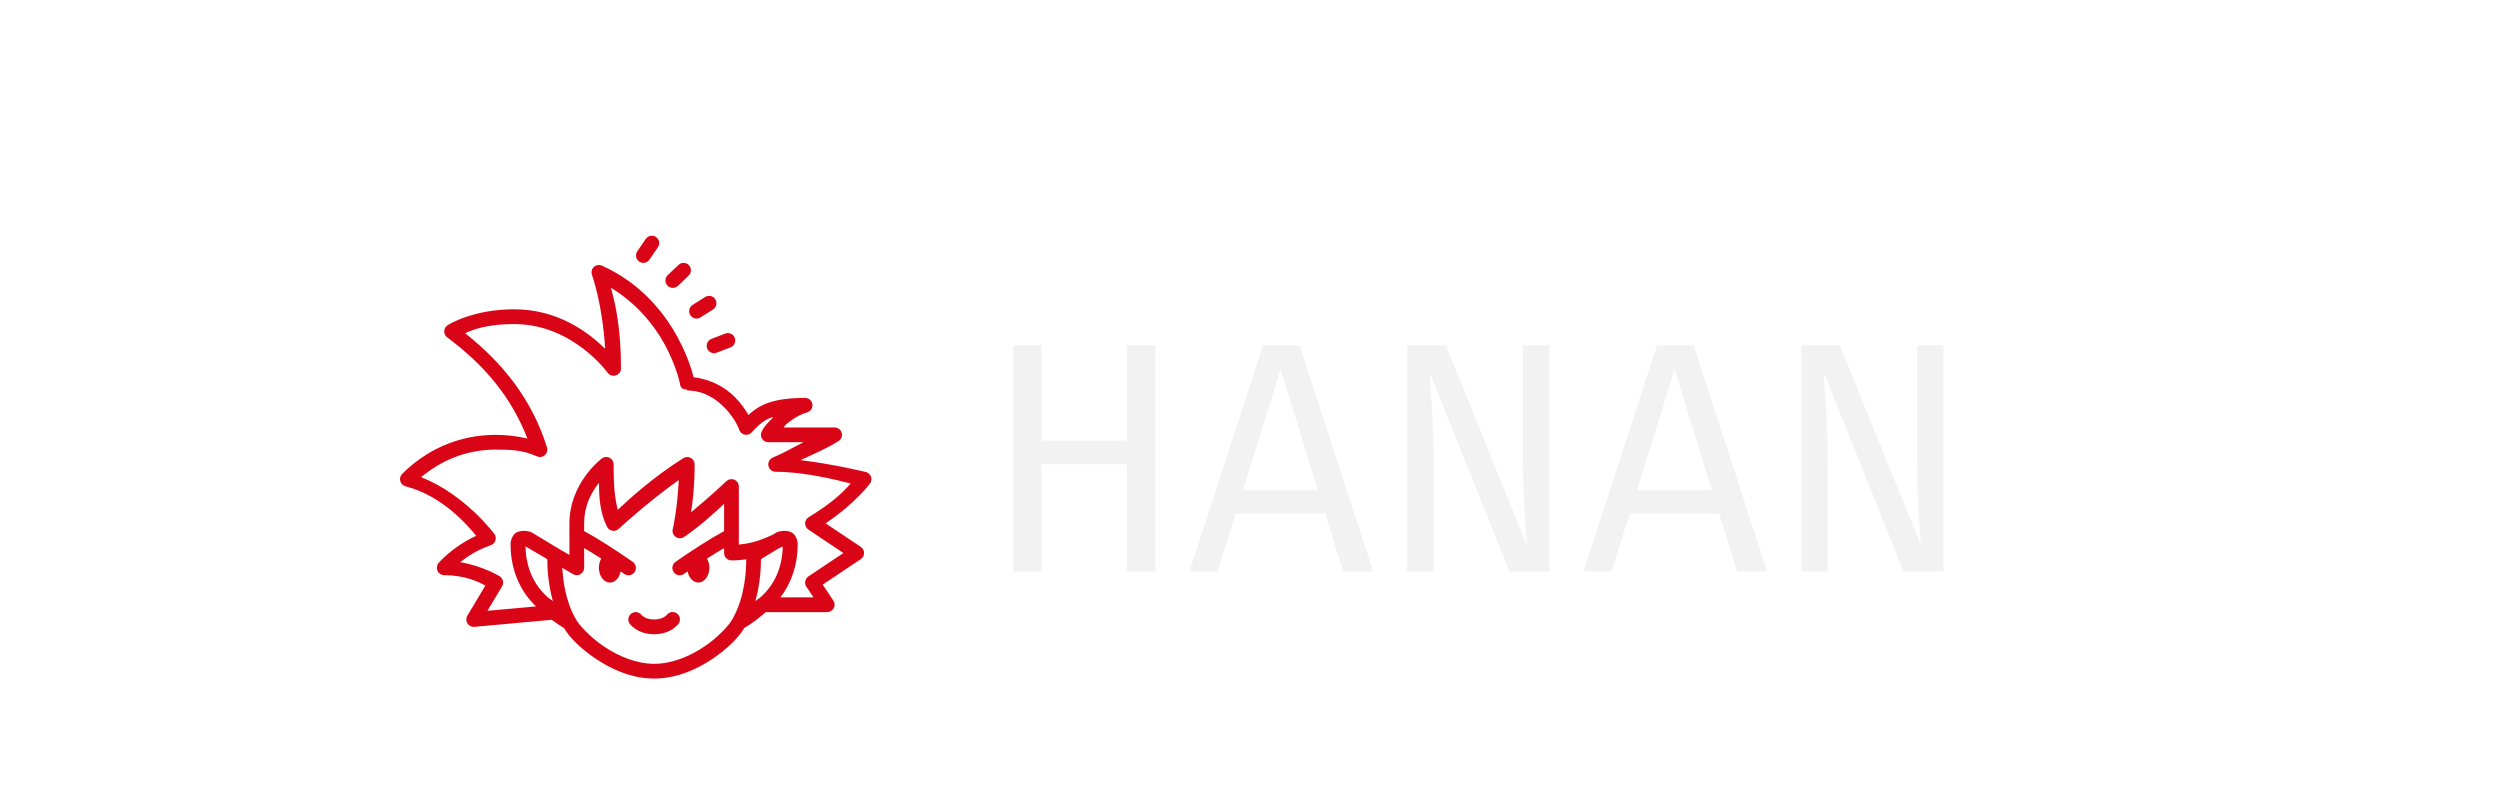 <svg width="175" height="56" viewBox="0 0 175 56" fill="none" xmlns="http://www.w3.org/2000/svg">
<g filter="url(#filter0_d_3_456)">
<path d="M45.625 12.5C45.541 12.501 45.459 12.522 45.385 12.562C45.311 12.602 45.248 12.659 45.202 12.729L44.617 13.581C44.576 13.636 44.548 13.7 44.532 13.767C44.517 13.834 44.514 13.903 44.526 13.971C44.538 14.039 44.563 14.104 44.6 14.162C44.637 14.22 44.685 14.27 44.742 14.309C44.798 14.349 44.862 14.376 44.929 14.39C44.997 14.404 45.066 14.404 45.134 14.391C45.201 14.378 45.265 14.351 45.322 14.313C45.379 14.274 45.428 14.225 45.466 14.167L46.051 13.316C46.106 13.238 46.138 13.147 46.145 13.052C46.151 12.957 46.131 12.862 46.087 12.777C46.043 12.693 45.976 12.622 45.895 12.573C45.813 12.524 45.72 12.499 45.625 12.5ZM47.847 14.401C47.713 14.402 47.585 14.455 47.489 14.549L46.741 15.261C46.642 15.355 46.584 15.485 46.58 15.622C46.577 15.759 46.627 15.892 46.722 15.992C46.816 16.091 46.945 16.149 47.082 16.153C47.219 16.156 47.352 16.105 47.451 16.011L48.199 15.299C48.276 15.229 48.329 15.136 48.352 15.035C48.376 14.933 48.368 14.827 48.33 14.729C48.292 14.632 48.225 14.549 48.139 14.491C48.053 14.432 47.952 14.401 47.847 14.401ZM41.934 14.548C41.849 14.546 41.764 14.565 41.688 14.604C41.612 14.643 41.547 14.7 41.498 14.77C41.45 14.84 41.419 14.921 41.41 15.006C41.4 15.091 41.412 15.177 41.443 15.257C41.443 15.257 42.169 17.231 42.36 20.415C41.201 19.278 39.075 17.65 35.992 17.65C33.031 17.65 31.323 18.771 31.323 18.771C31.254 18.817 31.198 18.879 31.158 18.951C31.118 19.024 31.096 19.105 31.094 19.188C31.092 19.271 31.11 19.353 31.146 19.427C31.182 19.502 31.236 19.567 31.302 19.616C33.871 21.524 35.769 23.742 36.92 26.696C36.138 26.515 35.389 26.439 34.703 26.439C32.043 26.439 29.787 27.536 28.151 29.175C28.086 29.24 28.04 29.32 28.017 29.409C27.994 29.497 27.994 29.59 28.018 29.678C28.043 29.766 28.09 29.846 28.154 29.91C28.22 29.974 28.3 30.019 28.388 30.042C30.999 30.709 32.791 32.834 33.331 33.506C31.614 34.3 30.684 35.432 30.684 35.432C30.625 35.509 30.59 35.6 30.581 35.696C30.572 35.792 30.589 35.888 30.632 35.974C30.674 36.061 30.74 36.133 30.822 36.184C30.903 36.235 30.997 36.262 31.093 36.262C32.547 36.262 33.506 36.731 33.976 36.99L32.714 39.098C32.665 39.18 32.64 39.274 32.641 39.369C32.642 39.465 32.669 39.558 32.719 39.639C32.77 39.72 32.842 39.785 32.927 39.827C33.012 39.87 33.108 39.888 33.202 39.879L38.623 39.385C38.886 39.586 39.171 39.781 39.481 39.963C39.856 40.604 40.62 41.378 41.669 42.09C42.792 42.853 44.231 43.5 45.789 43.5C47.356 43.5 48.796 42.854 49.917 42.09C50.965 41.377 51.724 40.602 52.098 39.963C52.694 39.613 53.18 39.215 53.604 38.847H57.906C58 38.847 58.091 38.822 58.171 38.773C58.251 38.725 58.317 38.656 58.361 38.574C58.405 38.491 58.426 38.398 58.421 38.305C58.417 38.212 58.387 38.121 58.335 38.043L57.59 36.922L60.255 35.141C60.325 35.094 60.383 35.03 60.423 34.955C60.464 34.88 60.484 34.796 60.484 34.711C60.484 34.626 60.464 34.542 60.423 34.467C60.383 34.392 60.325 34.328 60.255 34.281L57.793 32.635C59.933 31.193 60.913 29.828 60.913 29.828C60.959 29.76 60.987 29.683 60.996 29.602C61.006 29.521 60.996 29.439 60.968 29.363C60.94 29.287 60.895 29.218 60.836 29.163C60.776 29.107 60.705 29.067 60.627 29.044C60.627 29.044 58.331 28.484 56.04 28.209C56.948 27.783 57.898 27.382 58.697 26.876C58.791 26.816 58.864 26.727 58.904 26.623C58.943 26.518 58.948 26.403 58.917 26.296C58.886 26.188 58.821 26.093 58.732 26.026C58.642 25.959 58.534 25.922 58.422 25.922H54.854C54.944 25.828 54.95 25.771 55.056 25.681C55.475 25.324 56.005 25.006 56.497 24.869C56.617 24.835 56.721 24.759 56.789 24.655C56.857 24.55 56.886 24.425 56.869 24.301C56.852 24.177 56.791 24.064 56.698 23.982C56.604 23.9 56.484 23.854 56.359 23.854C55.028 23.854 54.127 24.02 53.432 24.336C53.005 24.53 52.681 24.783 52.386 25.052C52.364 25.013 52.364 24.992 52.338 24.951C52.128 24.605 51.837 24.204 51.459 23.816C50.788 23.127 49.778 22.549 48.549 22.409C48.51 22.248 48.458 22.049 48.374 21.791C48.19 21.221 47.888 20.439 47.416 19.578C46.471 17.858 44.837 15.813 42.133 14.593C42.071 14.565 42.003 14.55 41.934 14.548ZM42.762 16.139C44.575 17.248 45.779 18.744 46.511 20.077C46.946 20.869 47.226 21.593 47.393 22.11C47.477 22.369 47.532 22.576 47.565 22.712C47.581 22.779 47.591 22.829 47.596 22.855V22.857C47.605 22.986 47.662 23.107 47.755 23.195C47.755 23.195 47.998 23.259 48.127 23.294L48.109 23.337C49.227 23.337 50.093 23.893 50.722 24.538C51.036 24.861 51.285 25.203 51.458 25.488C51.631 25.773 51.731 26.036 51.734 26.047C51.756 26.137 51.803 26.22 51.868 26.286C51.934 26.352 52.016 26.399 52.106 26.422C52.196 26.445 52.29 26.444 52.379 26.418C52.468 26.391 52.549 26.341 52.612 26.273C53.024 25.828 53.345 25.511 53.858 25.278C53.934 25.243 54.06 25.225 54.147 25.194C53.796 25.536 53.45 25.879 53.303 26.247C53.272 26.326 53.26 26.41 53.269 26.494C53.278 26.578 53.307 26.659 53.355 26.729C53.402 26.799 53.465 26.856 53.54 26.895C53.614 26.935 53.697 26.956 53.781 26.956H56.242C55.537 27.31 54.912 27.689 54.099 28.029C53.988 28.075 53.897 28.158 53.841 28.264C53.785 28.369 53.767 28.491 53.791 28.608C53.814 28.726 53.877 28.831 53.969 28.907C54.062 28.983 54.178 29.024 54.297 29.024C56.275 29.024 58.575 29.593 59.544 29.846C59.085 30.38 58.296 31.185 56.61 32.2C56.536 32.245 56.474 32.307 56.43 32.383C56.386 32.458 56.362 32.543 56.36 32.63C56.358 32.718 56.378 32.804 56.418 32.881C56.458 32.959 56.517 33.025 56.589 33.073L59.039 34.711L56.589 36.349C56.475 36.425 56.396 36.543 56.37 36.678C56.343 36.812 56.37 36.952 56.446 37.066L56.943 37.813H54.627C55.446 36.752 55.829 35.462 55.835 34.166C55.852 33.957 55.81 33.811 55.742 33.664C55.671 33.51 55.596 33.324 55.288 33.218C55.094 33.151 54.928 33.15 54.758 33.168C54.588 33.186 54.422 33.218 54.236 33.341L54.253 33.33L54.057 33.449C53.246 33.81 52.643 34.039 51.719 34.116V33.555C51.726 33.505 51.726 33.455 51.719 33.405V30.058C51.719 29.956 51.688 29.856 51.632 29.771C51.575 29.686 51.495 29.619 51.4 29.58C51.306 29.541 51.203 29.531 51.103 29.551C51.003 29.571 50.911 29.62 50.839 29.692C50.839 29.692 49.603 30.855 48.372 31.862C48.498 31.058 48.625 29.982 48.625 28.507C48.625 28.415 48.6 28.324 48.553 28.245C48.507 28.165 48.44 28.1 48.359 28.055C48.279 28.011 48.188 27.988 48.096 27.991C48.004 27.993 47.914 28.02 47.836 28.069C45.737 29.384 43.995 30.978 43.244 31.683C42.98 30.69 42.953 29.561 42.953 28.507C42.953 28.438 42.939 28.369 42.912 28.305C42.886 28.242 42.846 28.184 42.797 28.136C42.747 28.088 42.689 28.05 42.624 28.025C42.56 28 42.491 27.988 42.422 27.99C42.316 27.993 42.213 28.029 42.128 28.093C42.128 28.093 39.859 29.782 39.859 32.643V33.398C39.851 33.451 39.851 33.505 39.859 33.558V34.846L38.825 34.243C38.822 34.241 38.819 34.239 38.816 34.237C38.807 34.231 38.799 34.226 38.79 34.22L37.34 33.34C37.155 33.217 36.99 33.186 36.82 33.168C36.65 33.15 36.484 33.151 36.29 33.218C36.289 33.218 36.289 33.218 36.288 33.218C35.98 33.324 35.907 33.51 35.836 33.663C35.768 33.81 35.725 33.955 35.742 34.164C35.749 35.733 36.304 37.295 37.524 38.447L34.121 38.757L35.145 37.044C35.213 36.931 35.235 36.795 35.206 36.665C35.177 36.536 35.099 36.422 34.989 36.349C34.989 36.349 33.847 35.626 32.216 35.354C32.689 34.965 33.398 34.495 34.355 34.166C34.431 34.139 34.5 34.096 34.556 34.038C34.612 33.98 34.654 33.91 34.679 33.833C34.703 33.756 34.709 33.675 34.696 33.595C34.684 33.515 34.652 33.44 34.605 33.374C34.605 33.374 32.535 30.59 29.479 29.405C30.872 28.237 32.622 27.473 34.703 27.473C35.693 27.473 36.566 27.486 37.585 27.945C37.676 27.985 37.776 27.999 37.875 27.984C37.973 27.969 38.065 27.925 38.139 27.859C38.213 27.793 38.267 27.706 38.293 27.61C38.32 27.514 38.318 27.413 38.288 27.317C37.219 23.914 35.188 21.419 32.561 19.325C33.162 19.045 34.155 18.684 35.992 18.684C40.092 18.684 42.533 22.087 42.533 22.087C42.596 22.176 42.687 22.243 42.791 22.277C42.894 22.312 43.006 22.312 43.111 22.279C43.215 22.245 43.305 22.18 43.37 22.091C43.434 22.002 43.469 21.895 43.469 21.786C43.469 18.991 43.078 17.256 42.762 16.139ZM49.631 16.71C49.533 16.711 49.437 16.74 49.354 16.794L48.481 17.346C48.424 17.382 48.374 17.429 48.335 17.485C48.296 17.54 48.268 17.603 48.253 17.669C48.238 17.735 48.237 17.804 48.248 17.871C48.26 17.938 48.284 18.002 48.32 18.059C48.356 18.117 48.404 18.166 48.459 18.206C48.514 18.245 48.577 18.273 48.643 18.288C48.709 18.303 48.777 18.304 48.844 18.293C48.911 18.281 48.975 18.257 49.032 18.22L49.904 17.668C50 17.609 50.075 17.52 50.115 17.415C50.157 17.309 50.162 17.194 50.131 17.085C50.1 16.976 50.034 16.881 49.944 16.813C49.854 16.745 49.744 16.709 49.631 16.71ZM50.947 19.316C50.883 19.316 50.82 19.329 50.761 19.352L49.798 19.724C49.671 19.773 49.568 19.871 49.512 19.997C49.457 20.122 49.453 20.264 49.502 20.392C49.551 20.52 49.649 20.624 49.774 20.679C49.899 20.735 50.041 20.738 50.169 20.689L51.132 20.318C51.245 20.275 51.341 20.194 51.4 20.088C51.46 19.982 51.481 19.859 51.459 19.739C51.437 19.62 51.374 19.512 51.28 19.434C51.187 19.357 51.069 19.315 50.947 19.316ZM47.515 29.601C47.404 31.724 47.104 32.996 47.104 32.996C47.07 33.099 47.069 33.209 47.1 33.312C47.132 33.415 47.195 33.506 47.28 33.571C47.366 33.636 47.47 33.673 47.577 33.677C47.684 33.68 47.79 33.65 47.88 33.59C48.93 32.888 49.947 31.964 50.688 31.263V33.177C49.819 33.645 48.478 34.493 47.298 35.322C47.24 35.36 47.191 35.409 47.153 35.467C47.114 35.524 47.088 35.589 47.075 35.657C47.063 35.725 47.063 35.794 47.078 35.862C47.093 35.93 47.12 35.994 47.16 36.05C47.2 36.107 47.25 36.155 47.308 36.191C47.367 36.228 47.432 36.253 47.5 36.264C47.568 36.275 47.638 36.272 47.705 36.255C47.772 36.239 47.834 36.209 47.89 36.168C47.968 36.113 48.054 36.057 48.135 36.001C48.177 36.224 48.274 36.421 48.409 36.561C48.545 36.702 48.711 36.779 48.883 36.779C49.088 36.779 49.285 36.67 49.43 36.476C49.575 36.282 49.656 36.019 49.656 35.745C49.656 35.512 49.597 35.285 49.488 35.103C49.919 34.827 50.333 34.57 50.688 34.362V34.711C50.688 34.848 50.742 34.98 50.839 35.077C50.935 35.173 51.066 35.228 51.203 35.228C51.593 35.228 51.931 35.199 52.242 35.154C52.24 35.179 52.234 35.204 52.234 35.228C52.234 35.783 52.184 37.756 51.273 39.331C51.268 39.338 51.264 39.345 51.261 39.353C51.086 39.692 50.341 40.551 49.338 41.234C48.335 41.917 47.068 42.466 45.789 42.466C44.521 42.466 43.253 41.917 42.247 41.234C41.241 40.551 40.491 39.689 40.318 39.353H40.316C40.313 39.345 40.309 39.338 40.305 39.331C39.577 38.072 39.404 36.592 39.362 35.752L40.116 36.192C40.194 36.238 40.283 36.262 40.374 36.262C40.465 36.262 40.554 36.238 40.632 36.193C40.711 36.148 40.776 36.082 40.821 36.004C40.867 35.925 40.891 35.836 40.891 35.745V34.362C41.245 34.57 41.658 34.826 42.089 35.102C41.98 35.285 41.922 35.511 41.922 35.745C41.922 36.019 42.003 36.282 42.148 36.476C42.293 36.67 42.49 36.779 42.695 36.779C42.867 36.779 43.033 36.702 43.169 36.561C43.304 36.421 43.401 36.224 43.444 36.001C43.524 36.057 43.61 36.113 43.688 36.168C43.743 36.209 43.806 36.239 43.873 36.255C43.94 36.272 44.01 36.275 44.078 36.264C44.146 36.253 44.211 36.228 44.27 36.191C44.328 36.155 44.379 36.107 44.418 36.05C44.458 35.994 44.486 35.93 44.5 35.862C44.515 35.794 44.515 35.725 44.503 35.657C44.49 35.589 44.464 35.524 44.425 35.467C44.387 35.409 44.338 35.36 44.28 35.322C43.1 34.493 41.759 33.645 40.891 33.177V32.643C40.891 31.35 41.418 30.437 41.93 29.796C41.931 30.799 41.989 31.866 42.492 32.874C42.528 32.947 42.581 33.01 42.646 33.058C42.711 33.107 42.787 33.139 42.867 33.153C42.947 33.166 43.029 33.161 43.106 33.137C43.184 33.112 43.254 33.07 43.313 33.014C43.313 33.014 45.363 31.12 47.515 29.601ZM36.784 34.248L38.223 35.088C38.273 35.135 38.311 35.172 38.312 35.168C38.312 35.176 38.312 35.184 38.312 35.228C38.312 35.636 38.345 36.793 38.701 38.077C38.591 37.982 38.443 37.895 38.34 37.805C37.284 36.875 36.81 35.598 36.784 34.248ZM54.792 34.255C54.765 35.602 54.291 36.877 53.236 37.806C53.134 37.896 52.986 37.982 52.877 38.077C53.233 36.793 53.266 35.636 53.266 35.228C53.266 35.184 53.266 35.176 53.266 35.168C53.267 35.172 53.307 35.132 53.362 35.081L54.478 34.402C54.581 34.354 54.685 34.306 54.792 34.255ZM47.097 38.841C47.013 38.839 46.93 38.857 46.855 38.894C46.78 38.931 46.715 38.986 46.665 39.054C46.665 39.054 46.641 39.096 46.502 39.182C46.363 39.268 46.142 39.364 45.789 39.364C45.436 39.364 45.215 39.268 45.076 39.182C44.937 39.096 44.913 39.054 44.913 39.054C44.872 39 44.821 38.954 44.763 38.919C44.705 38.885 44.64 38.862 44.573 38.852C44.506 38.842 44.438 38.846 44.372 38.863C44.307 38.88 44.245 38.909 44.191 38.95C44.136 38.991 44.091 39.042 44.056 39.1C44.022 39.158 43.999 39.223 43.989 39.29C43.98 39.358 43.983 39.426 44 39.492C44.017 39.558 44.046 39.62 44.087 39.674C44.087 39.674 44.256 39.89 44.536 40.063C44.816 40.235 45.24 40.398 45.789 40.398C46.338 40.398 46.762 40.235 47.042 40.063C47.322 39.89 47.491 39.674 47.491 39.674C47.549 39.599 47.585 39.508 47.596 39.413C47.606 39.319 47.59 39.223 47.549 39.136C47.508 39.05 47.444 38.977 47.365 38.925C47.285 38.873 47.192 38.844 47.097 38.841Z" fill="#D90416"/>
<path d="M78.89 36V28.491H72.91V36H70.921V20.165H72.91V26.858H78.89V20.165H80.879V36H78.89ZM92.761 31.963H86.494L85.229 36H83.263L88.415 20.165H90.968L96.12 36H94.026L92.761 31.963ZM87.011 30.308H92.244L89.645 21.843L87.011 30.308ZM105.667 36L100.09 22.073C100.097 22.25 100.113 22.545 100.136 22.959C100.166 23.365 100.197 23.852 100.228 24.419C100.266 24.979 100.297 25.573 100.32 26.202C100.343 26.831 100.354 27.452 100.354 28.065V36H98.502V20.165H101.205L106.875 34.148C106.867 33.926 106.84 33.52 106.794 32.929C106.748 32.331 106.706 31.611 106.668 30.767C106.629 29.924 106.61 29.031 106.61 28.088V20.165H108.462V36H105.667ZM120.344 31.963H114.076L112.811 36H110.845L115.997 20.165H118.55L123.702 36H121.609L120.344 31.963ZM114.594 30.308H119.826L117.227 21.843L114.594 30.308ZM133.249 36L127.672 22.073C127.679 22.25 127.695 22.545 127.718 22.959C127.748 23.365 127.779 23.852 127.81 24.419C127.848 24.979 127.879 25.573 127.902 26.202C127.925 26.831 127.936 27.452 127.936 28.065V36H126.085V20.165H128.787L134.457 34.148C134.449 33.926 134.422 33.52 134.376 32.929C134.33 32.331 134.288 31.611 134.25 30.767C134.211 29.924 134.192 29.031 134.192 28.088V20.165H136.044V36H133.249Z" fill="#F2F2F2"/>
</g>
<defs>
<filter id="filter0_d_3_456" x="0" y="0" width="179" height="64" filterUnits="userSpaceOnUse" color-interpolation-filters="sRGB">
<feFlood flood-opacity="0" result="BackgroundImageFix"/>
<feColorMatrix in="SourceAlpha" type="matrix" values="0 0 0 0 0 0 0 0 0 0 0 0 0 0 0 0 0 0 127 0" result="hardAlpha"/>
<feOffset dy="4"/>
<feGaussianBlur stdDeviation="2"/>
<feComposite in2="hardAlpha" operator="out"/>
<feColorMatrix type="matrix" values="0 0 0 0 0 0 0 0 0 0 0 0 0 0 0 0 0 0 0.25 0"/>
<feBlend mode="normal" in2="BackgroundImageFix" result="effect1_dropShadow_3_456"/>
<feBlend mode="normal" in="SourceGraphic" in2="effect1_dropShadow_3_456" result="shape"/>
</filter>
</defs>
</svg>

